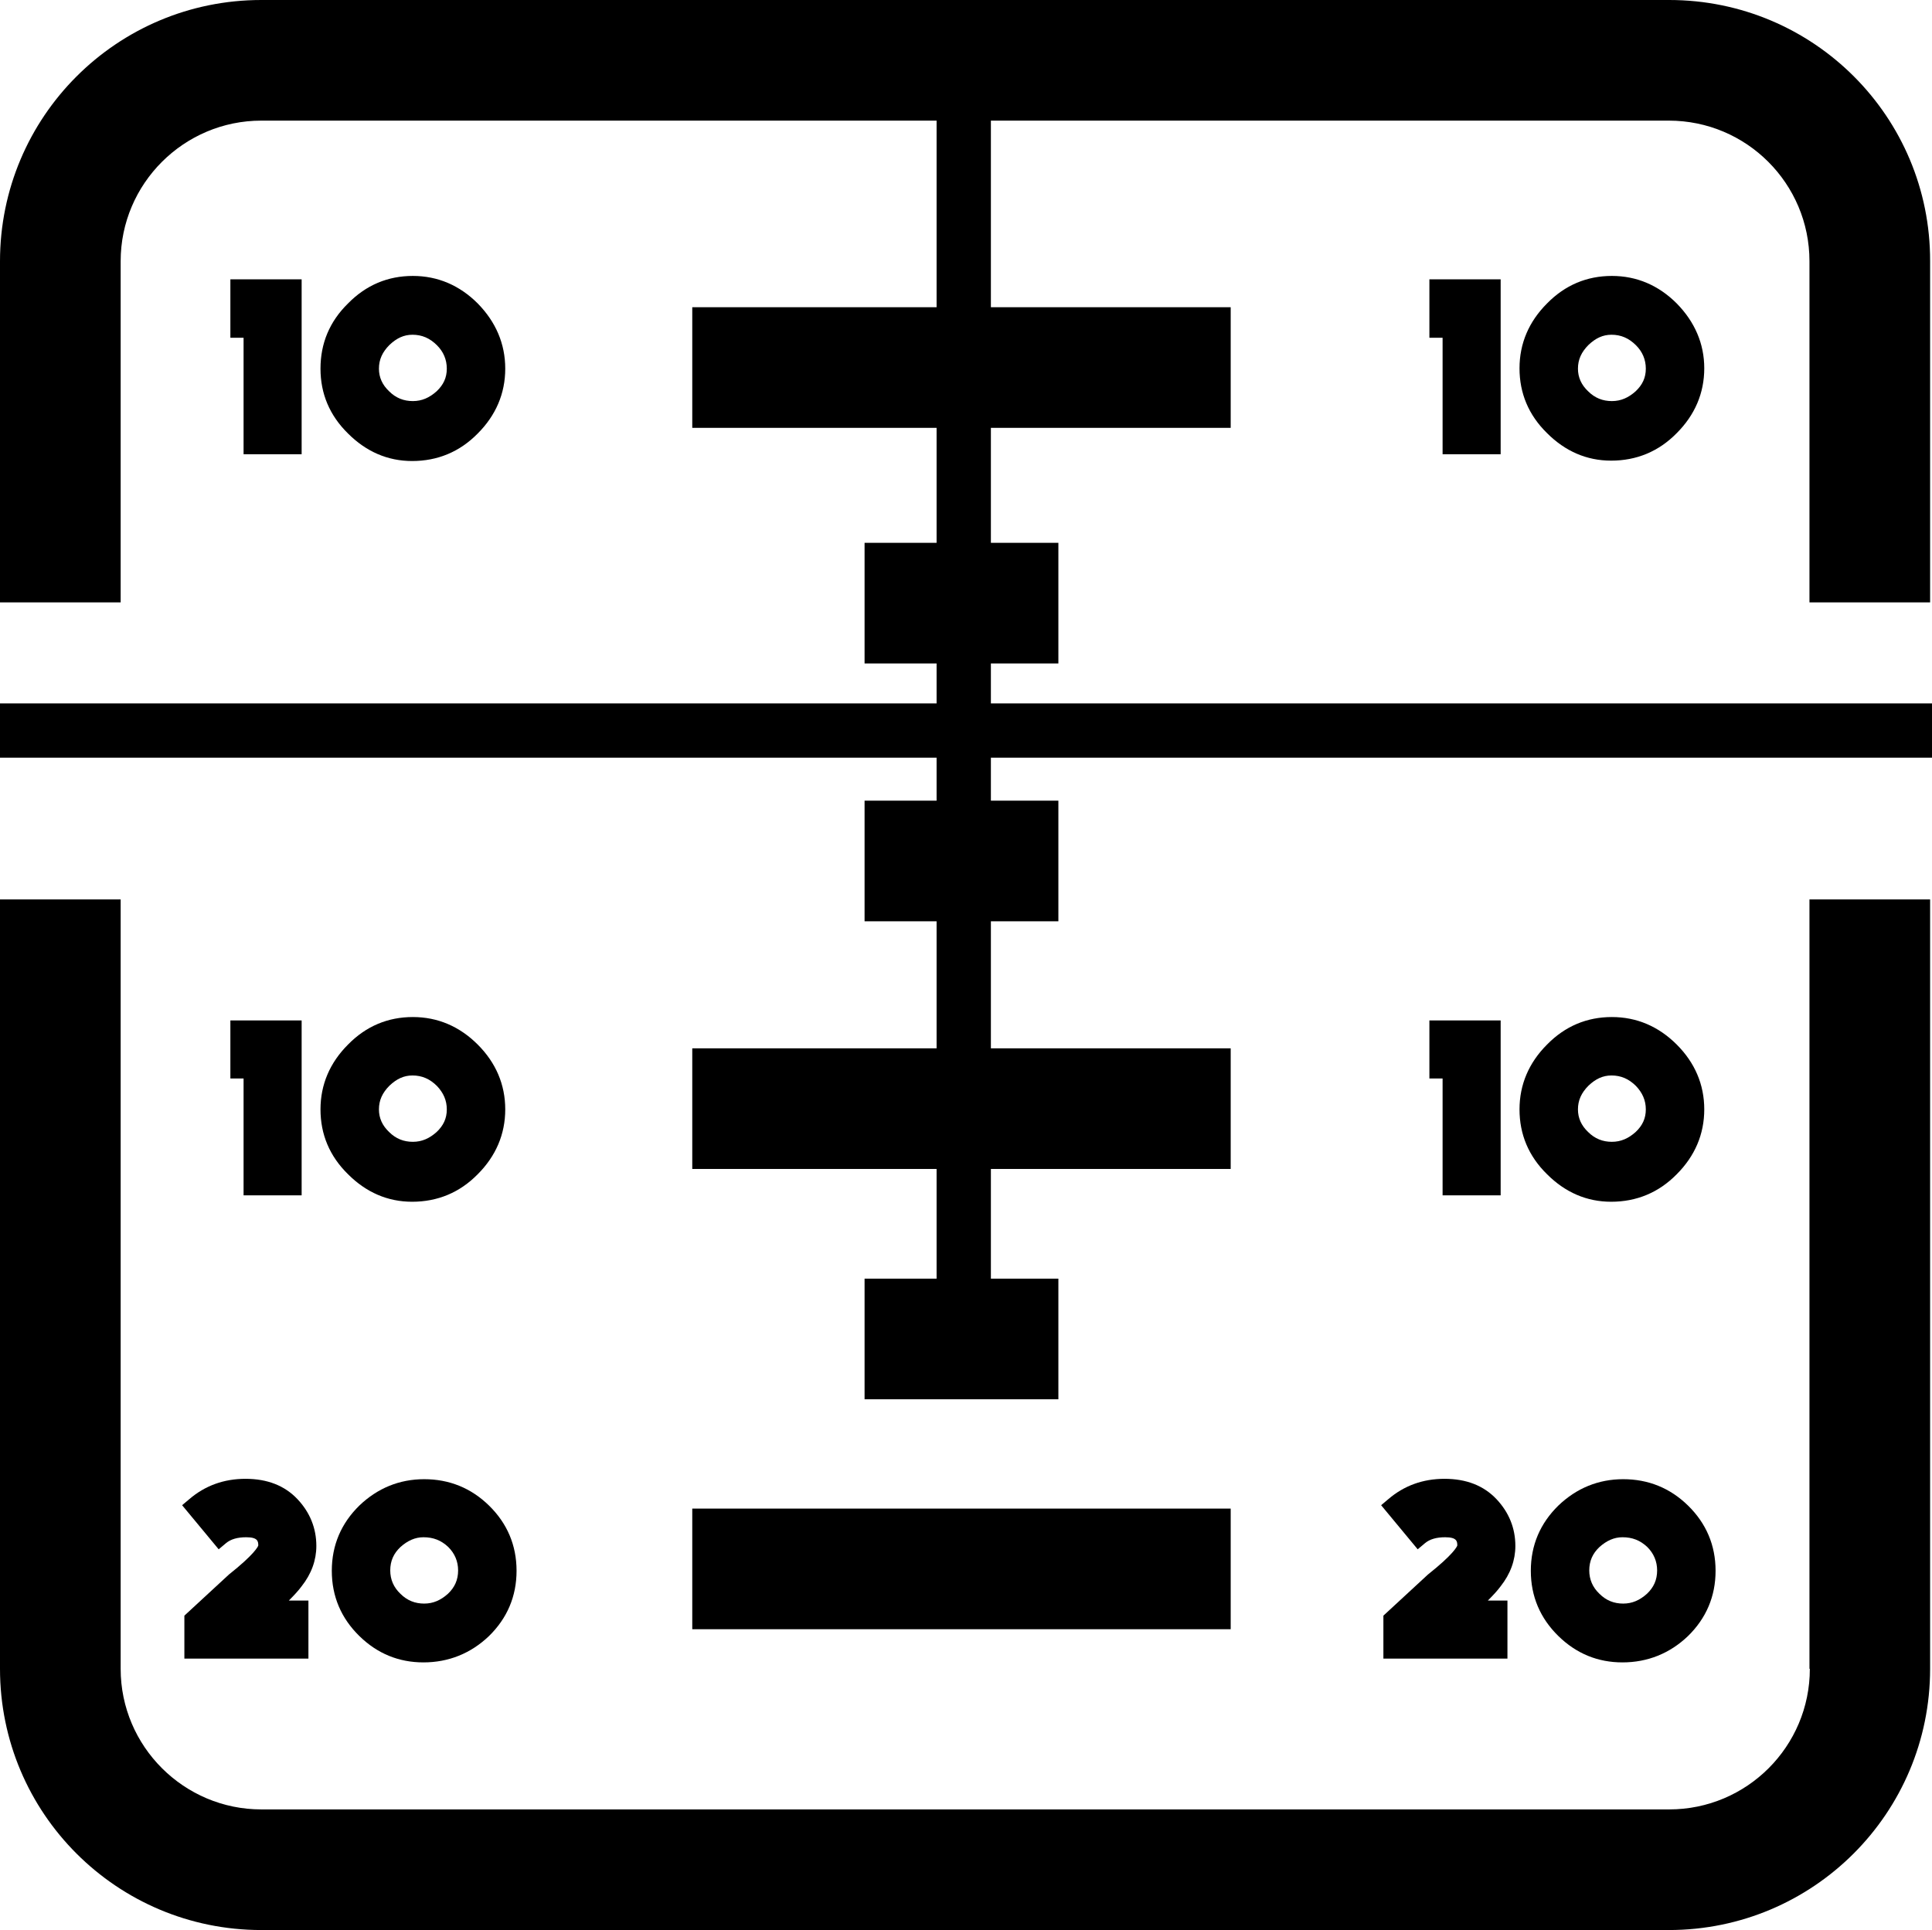 <?xml version="1.0" encoding="utf-8"?>
<!-- Generator: Adobe Illustrator 21.1.0, SVG Export Plug-In . SVG Version: 6.00 Build 0)  -->
<svg version="1.1" id="Layer_2" xmlns="http://www.w3.org/2000/svg" xmlns:xlink="http://www.w3.org/1999/xlink" x="0px" y="0px"
	 viewBox="0 0 512.4 512" style="enable-background:new 0 0 512.4 512;" xml:space="preserve">
<g id="_x33_2">
	<path d="M129.7,399.4L129.7,399.4c-4.8-4.7-10.6-7-17.2-7c-6.6,0-12.4,2.4-17.2,7c-4.8,4.7-7.3,10.5-7.3,17.3
		c0,6.8,2.5,12.6,7.3,17.3c4.8,4.7,10.5,7,17,7c6.7,0,12.6-2.4,17.4-7c4.8-4.7,7.3-10.5,7.3-17.3S134.5,404.1,129.7,399.4z
		 M121.5,416.6c0,2.5-0.9,4.5-2.7,6.2l0,0c-1.9,1.7-3.9,2.6-6.3,2.6c-2.4,0-4.5-0.8-6.3-2.6c-1.8-1.7-2.7-3.8-2.7-6.2
		c0-2.5,0.9-4.5,2.7-6.2c1.9-1.7,3.9-2.6,6.1-2.6c2.6,0,4.7,0.8,6.6,2.6C120.6,412.1,121.5,414.2,121.5,416.6z"/>
	<path d="M83.9,410.1c0-4.7-1.7-8.9-5-12.4c-3.4-3.6-8-5.4-13.8-5.4c-5.7,0-10.7,1.8-14.9,5.4l-1.9,1.6L58,411l1.9-1.6
		c1.3-1.1,3.1-1.6,5.4-1.6c3.1,0,3.2,1.1,3.2,2.2c-0.1,0.3-1,2.3-7.8,7.7l-11.8,10.9V440h32.9v-15.4h-5.2c1.4-1.4,2.6-2.7,3.4-3.8
		C82.6,417.5,83.9,413.9,83.9,410.1z"/>
	<path d="M444.7,80.5L444.7,80.5c-4.8-4.8-10.6-7.3-17.2-7.3c-6.6,0-12.4,2.4-17.2,7.3c-4.8,4.8-7.3,10.6-7.3,17.2
		c0,6.6,2.4,12.4,7.3,17.2c4.8,4.8,10.5,7.3,17,7.3c6.7,0,12.6-2.4,17.4-7.3c4.8-4.8,7.3-10.6,7.3-17.2
		C452,91.2,449.5,85.4,444.7,80.5z M436.5,97.8c0,2.4-0.9,4.3-2.7,6l0,0c-1.9,1.7-3.9,2.6-6.3,2.6c-2.4,0-4.5-0.8-6.3-2.6
		c-1.8-1.7-2.7-3.7-2.7-6c0-2.4,0.9-4.4,2.8-6.3c1.9-1.8,3.8-2.7,6.1-2.7c2.5,0,4.6,0.9,6.5,2.8C435.6,93.3,436.5,95.4,436.5,97.8z"
		/>
	<polygon points="379.1,89.6 382.6,89.6 382.6,120.5 398,120.5 398,74.1 379.1,74.1 	"/>
	<path d="M444.7,277.1L444.7,277.1c-4.8-4.8-10.6-7.3-17.2-7.3c-6.6,0-12.4,2.4-17.2,7.3c-4.8,4.8-7.3,10.6-7.3,17.2
		c0,6.6,2.4,12.4,7.3,17.2c4.8,4.8,10.5,7.3,17,7.3c6.7,0,12.6-2.4,17.4-7.3c4.8-4.8,7.3-10.6,7.3-17.2
		C452,287.7,449.5,281.9,444.7,277.1z M436.5,294.3c0,2.4-0.9,4.3-2.7,6l0,0c-1.9,1.7-3.9,2.6-6.3,2.6c-2.4,0-4.5-0.8-6.3-2.6
		c-1.8-1.7-2.7-3.7-2.7-6c0-2.4,0.9-4.4,2.8-6.3c1.9-1.8,3.8-2.7,6.1-2.7c2.5,0,4.6,0.9,6.5,2.8
		C435.6,289.9,436.5,291.9,436.5,294.3z"/>
	<polygon points="379.1,286.1 382.6,286.1 382.6,317.1 398,317.1 398,270.7 379.1,270.7 	"/>
	<path d="M447.7,399.4L447.7,399.4c-4.8-4.7-10.6-7-17.2-7c-6.6,0-12.4,2.4-17.2,7c-4.8,4.7-7.3,10.5-7.3,17.3
		c0,6.8,2.5,12.6,7.3,17.3c4.8,4.7,10.5,7,17,7c6.7,0,12.6-2.4,17.4-7c4.8-4.7,7.3-10.5,7.3-17.3S452.5,404.1,447.7,399.4z
		 M439.5,416.6c0,2.5-0.9,4.5-2.7,6.2l0,0c-1.9,1.7-3.9,2.6-6.3,2.6c-2.4,0-4.5-0.8-6.3-2.6c-1.8-1.7-2.7-3.8-2.7-6.2
		c0-2.5,0.9-4.5,2.7-6.2c1.9-1.7,3.9-2.6,6.1-2.6c2.6,0,4.7,0.8,6.6,2.6C438.6,412.1,439.5,414.2,439.5,416.6z"/>
	<path d="M401.9,410.1c0-4.7-1.7-8.9-5-12.4c-3.4-3.6-8-5.4-13.8-5.4c-5.7,0-10.7,1.8-14.9,5.4l-1.9,1.6L376,411l1.9-1.6
		c1.3-1.1,3.1-1.6,5.4-1.6c3.1,0,3.2,1.1,3.2,2.2c-0.1,0.3-1,2.3-7.8,7.7l-11.8,10.9V440h32.9v-15.4h-5.2c1.4-1.4,2.6-2.7,3.4-3.8
		C400.6,417.5,401.9,413.9,401.9,410.1z"/>
	<path d="M126.7,80.5L126.7,80.5c-4.8-4.8-10.6-7.3-17.2-7.3c-6.6,0-12.4,2.4-17.2,7.3C87.4,85.3,85,91.1,85,97.8
		c0,6.6,2.4,12.4,7.3,17.2c4.8,4.8,10.5,7.3,17,7.3c6.7,0,12.6-2.4,17.4-7.3c4.8-4.8,7.3-10.6,7.3-17.2
		C134,91.2,131.5,85.4,126.7,80.5z M118.5,97.8c0,2.4-0.9,4.3-2.7,6l0,0c-1.9,1.7-3.9,2.6-6.3,2.6c-2.4,0-4.5-0.8-6.3-2.6
		c-1.8-1.7-2.7-3.7-2.7-6c0-2.4,0.9-4.4,2.8-6.3c1.9-1.8,3.8-2.7,6.1-2.7c2.5,0,4.6,0.9,6.5,2.8C117.6,93.3,118.5,95.4,118.5,97.8z"
		/>
	<polygon points="61.1,89.6 64.6,89.6 64.6,120.5 80,120.5 80,74.1 61.1,74.1 	"/>
	<path d="M126.7,277.1L126.7,277.1c-4.8-4.8-10.6-7.3-17.2-7.3c-6.6,0-12.4,2.4-17.2,7.3c-4.8,4.8-7.3,10.6-7.3,17.2
		c0,6.6,2.4,12.4,7.3,17.2c4.8,4.8,10.5,7.3,17,7.3c6.7,0,12.6-2.4,17.4-7.3c4.8-4.8,7.3-10.6,7.3-17.2
		C134,287.7,131.5,281.9,126.7,277.1z M118.5,294.3c0,2.4-0.9,4.3-2.7,6l0,0c-1.9,1.7-3.9,2.6-6.3,2.6c-2.4,0-4.5-0.8-6.3-2.6
		c-1.8-1.7-2.7-3.7-2.7-6c0-2.4,0.9-4.4,2.8-6.3c1.9-1.8,3.8-2.7,6.1-2.7c2.5,0,4.6,0.9,6.5,2.8
		C117.6,289.9,118.5,291.9,118.5,294.3z"/>
	<polygon points="61.1,286.1 64.6,286.1 64.6,317.1 80,317.1 80,270.7 61.1,270.7 	"/>
	<path d="M480,442.7c0,20.6-16.7,37.3-37.3,37.3H69.3C48.8,480,32,463.3,32,442.7V238.6H0v204.1C0,481,31,512,69.3,512h373.3
		c38.3,0,69.3-31,69.3-69.3V238.6h-32V442.7z M442.7,0H69.3C31,0,0,31,0,69.3v90.5h32V69.3C32,48.7,48.8,32,69.3,32h373.3
		c20.6,0,37.3,16.7,37.3,37.3v90.5h32V69.3C512,31,481,0,442.7,0z"/>
	<rect x="183.6" y="81.5" width="142.8" height="32"/>
	<rect x="183.6" y="278.1" width="142.8" height="32"/>
	<rect x="183.6" y="400.2" width="142.8" height="32"/>
	<rect x="229.3" y="144" width="51.4" height="32"/>
	<rect x="229.3" y="212.4" width="51.4" height="32"/>
	<rect x="229.3" y="339.2" width="51.4" height="32"/>
	<polygon points="512.4,186.6 262.8,186.6 262.8,2.4 248.4,2.4 248.4,186.6 -1.3,186.6 -1.3,201 248.4,201 248.4,355.2 262.8,355.2 
		262.8,201 512.4,201 	"/>
</g>
</svg>
